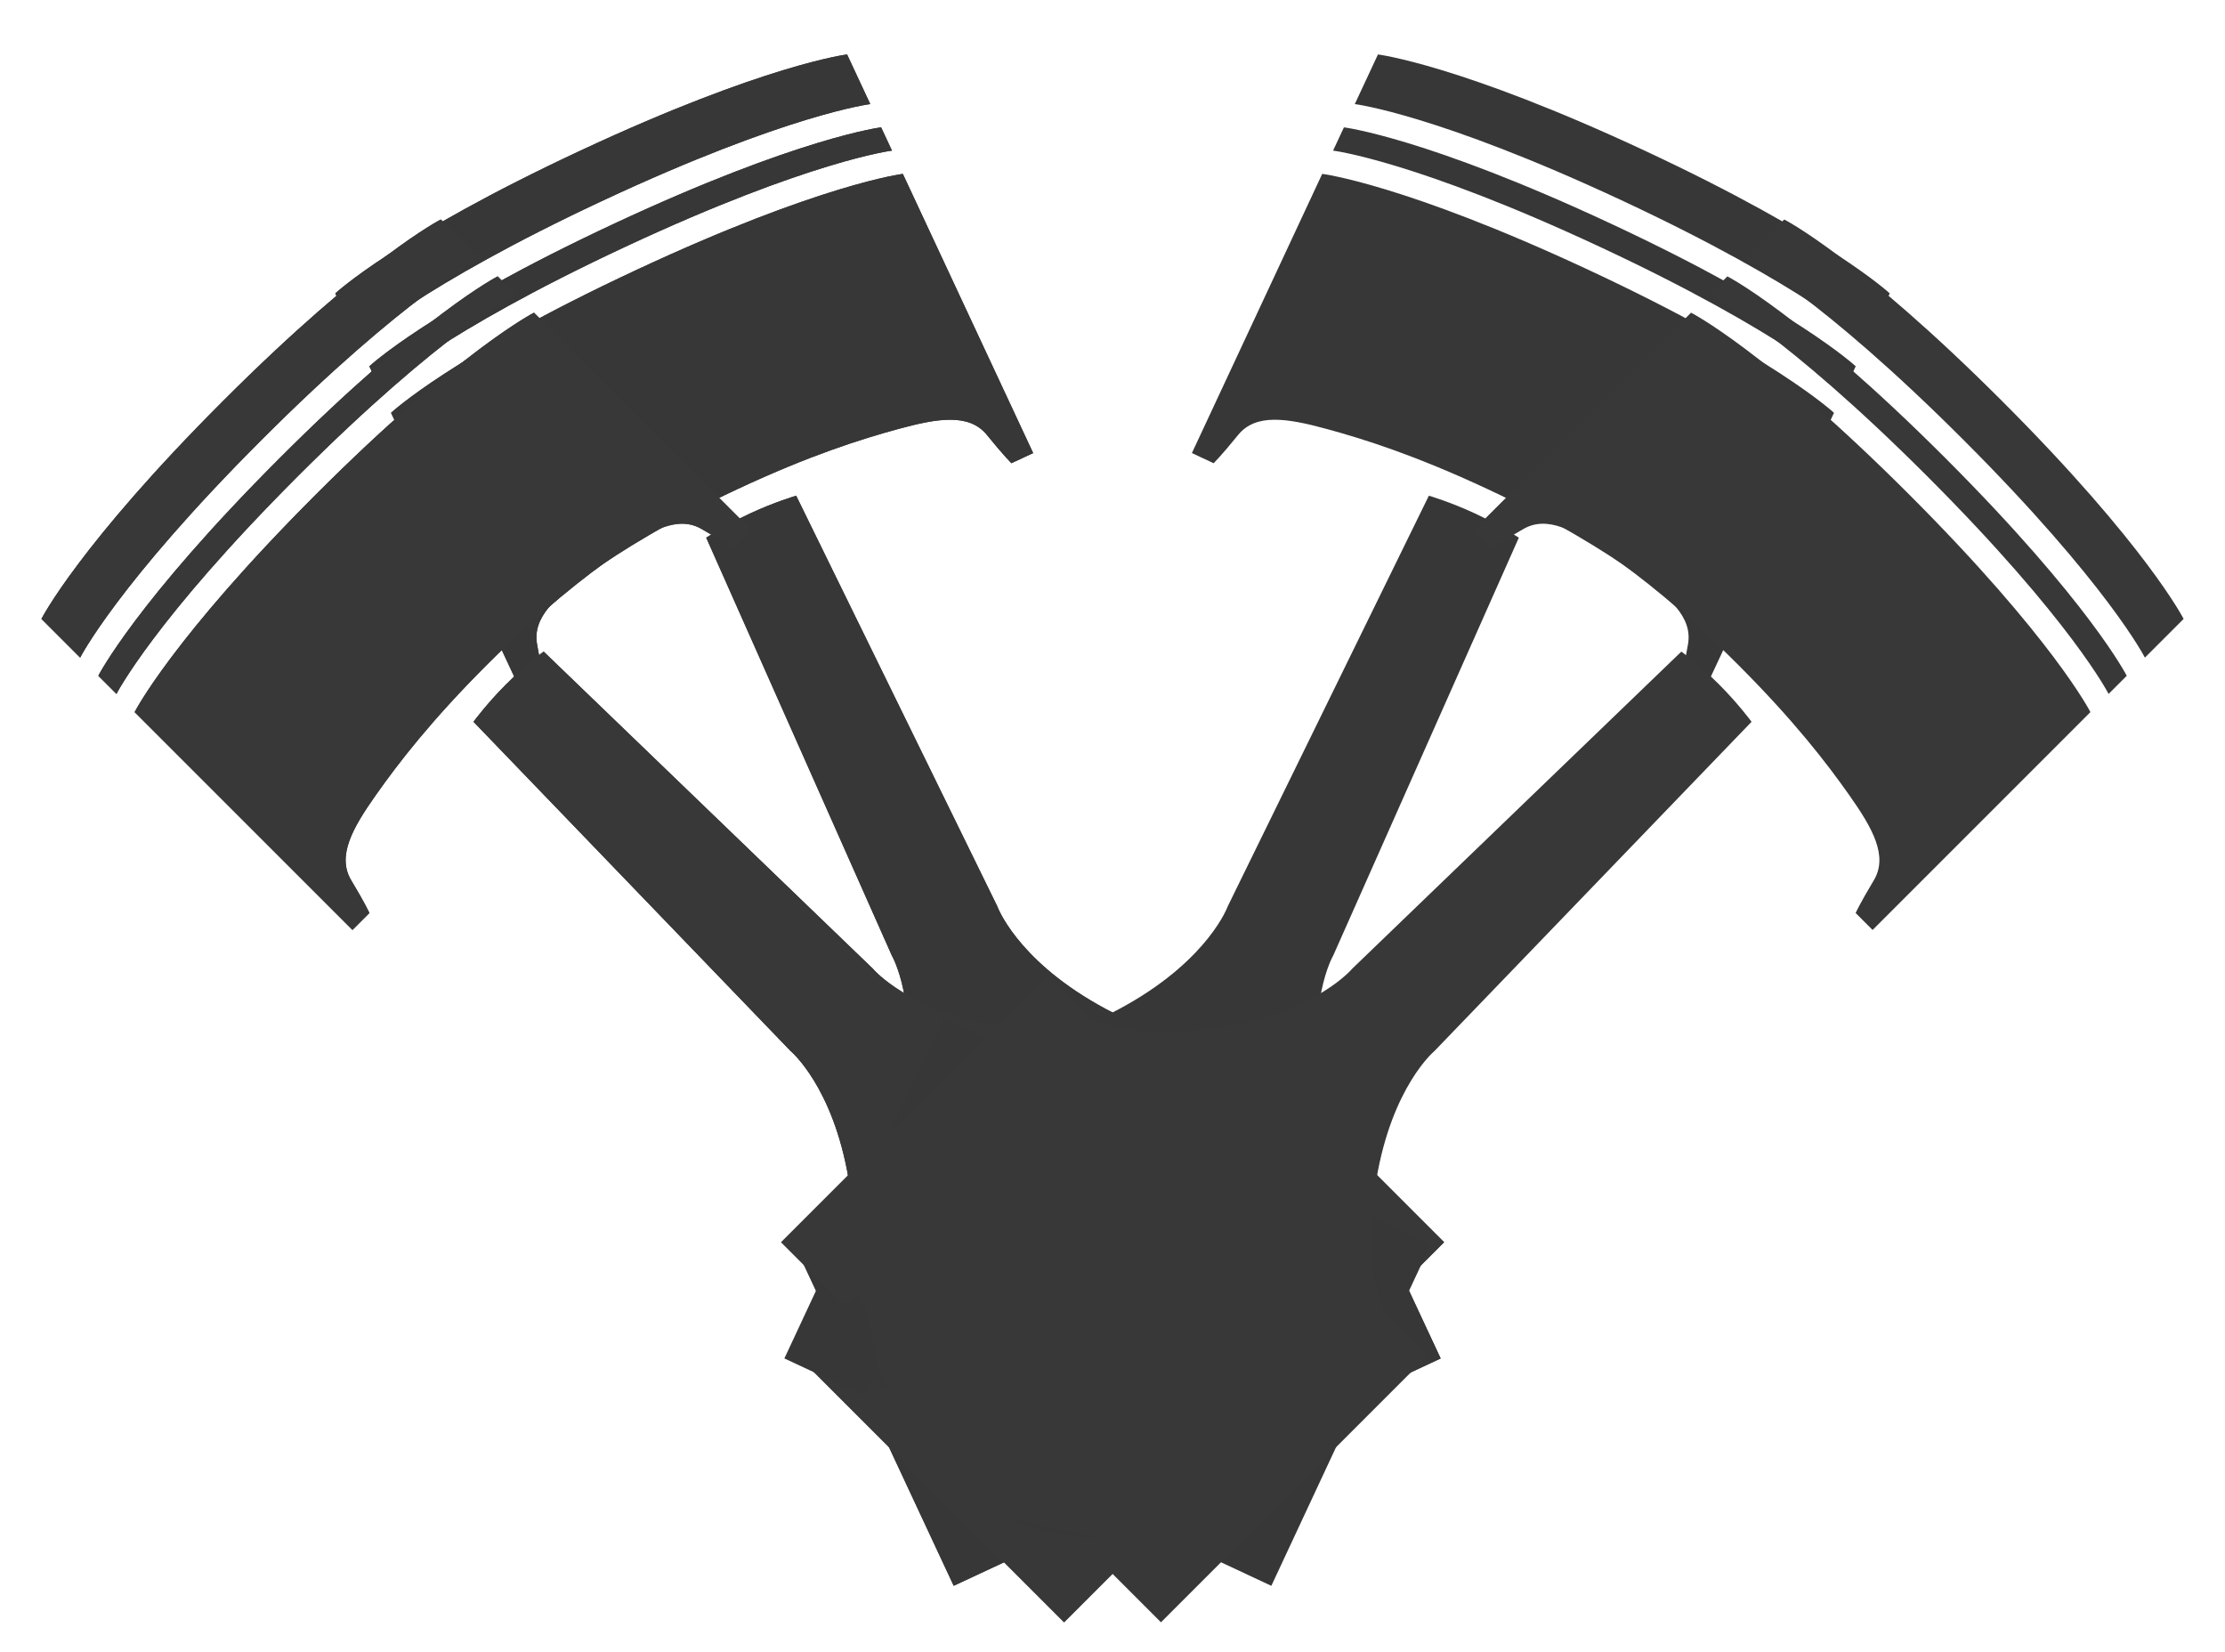 <?xml version="1.0" encoding="UTF-8" standalone="no"?>
<svg
   xmlns:dc="http://purl.org/dc/elements/1.1/"
   xmlns:cc="http://creativecommons.org/ns#"
   xmlns:rdf="http://www.w3.org/1999/02/22-rdf-syntax-ns#"
   xmlns:svg="http://www.w3.org/2000/svg"
   xmlns="http://www.w3.org/2000/svg"
   xmlns:sodipodi="http://sodipodi.sourceforge.net/DTD/sodipodi-0.dtd"
   xmlns:inkscape="http://www.inkscape.org/namespaces/inkscape"
   width="1300"
   height="965"
   version="1.1"
   id="svg4000"
   sodipodi:docname="W-engine.svg"
   inkscape:version="0.92.1 r15371">
  <defs
     id="defs4004">
    <mask
       id="_3-9">
      <g
         id="g3988-4">
        <path
           inkscape:connector-curvature="0"
           d="M 0,0 H 1300 V 965 H 0 Z"
           style="fill:#ffffff;stroke:none"
           id="path3984-7" />
        <path
           inkscape:connector-curvature="0"
           d="m 745.131,709.603 c 24.53,52.546 1.819,115.029 -50.727,139.559 -52.546,24.53 -115.029,1.819 -139.559,-50.727 -24.53,-52.546 -1.819,-115.029 50.727,-139.559 52.546,-24.53 115.029,-1.819 139.559,50.727 z M 431.1,209.493 c 7.476,16.014 0.554,35.056 -15.46,42.532 -16.014,7.476 -35.056,0.554 -42.532,-15.46 -7.476,-16.014 -0.554,-35.056 15.46,-42.532 16.014,-7.476 35.056,-0.554 42.532,15.46 z m -30.1,110.507 c 0,0 100.5,330 100.5,330 0,0 24.5,36 24.5,36 0,0 124,53 124,53 0,0 -133.5,-31 -133.5,-31 0,0 -24.5,-49.5 -24.5,-49.5 0,0 -124.5,-313 -124.5,-313 0,0 -41.5,58 -41.5,58 0,0 -24,14.5 -24,14.5 0,0 -130.5,-251.5 -130.5,-251.5 0,0 17.843,-117.562 17.843,-117.562 0,0 260.146,260.146 260.146,260.146 0,0 -20.234,20.234 -20.234,20.234 0,0 -10.256,-6.818 -16.256,-9.318 -6,-2.5 -12,0 -12,0 z m 185.667,284.333 c -38.333,-7.667 -70,-26 -70,-26 0,0 -6.68,-17.409 -6.68,-17.409 0,0 11.215,13.535 39.078,24.304 9.814,3.793 31.685,8.022 31.685,8.022 0,0 32.5,-34.25 32.5,-34.25 0,0 36.75,27.75 36.75,27.75 0,0 0,17 0,17 0,0 -40.16,5.218 -63.333,0.583 z"
           style="fill:#000000;fill-rule:nonzero;stroke:none"
           id="path3986-0" />
      </g>
    </mask>
    <mask
       id="_4-8">
      <g
         id="g3996-1">
        <path
           inkscape:connector-curvature="0"
           d="M 0,0 H 1300 V 965 H 0 Z"
           style="fill:#ffffff;stroke:none"
           id="path3992-2" />
        <path
           inkscape:connector-curvature="0"
           d="m 724.24,679.768 c 41.005,41.005 41.005,107.487 0,148.492 -41.005,41.005 -107.487,41.005 -148.492,0 -41.005,-41.005 -41.005,-107.487 0,-148.492 41.005,-41.005 107.487,-41.005 148.492,0 z M 258.257,317.023 c 12.497,12.497 12.497,32.758 0,45.255 -12.497,12.497 -32.758,12.497 -45.255,0 -12.497,-12.497 -12.497,-32.758 0,-45.255 12.497,-12.497 32.758,-12.497 45.255,0 z"
           style="fill:#000000;fill-rule:nonzero;stroke:none"
           id="path3994-0" />
      </g>
    </mask>
  </defs>
  <sodipodi:namedview
     pagecolor="#ffffff"
     bordercolor="#666666"
     borderopacity="1"
     objecttolerance="10"
     gridtolerance="10"
     guidetolerance="10"
     inkscape:pageopacity="0"
     inkscape:pageshadow="2"
     inkscape:window-width="1119"
     inkscape:window-height="730"
     id="namedview4002"
     showgrid="false"
     inkscape:zoom="0.64870466"
     inkscape:cx="590.82027"
     inkscape:cy="465.89018"
     inkscape:window-x="169"
     inkscape:window-y="0"
     inkscape:window-maximized="0"
     inkscape:current-layer="svg4000" />
  <mask
     id="_1">
    <g
       id="g3972">
      <path
         d="M 0,0 1300,0 1300,965 0,965 0,0 Z"
         style="stroke:none; fill:white"
         id="path3968" />
      <path
         d="M 745.131,709.603 C 769.661,762.149 746.95,824.632 694.404,849.162 C 641.858,873.692 579.375,850.981 554.845,798.435 C 530.315,745.889 553.026,683.406 605.572,658.876 C 658.118,634.345 720.601,657.057 745.131,709.603 Z M 431.1,209.493 C 438.576,225.507 431.654,244.55 415.64,252.026 C 399.626,259.502 380.584,252.58 373.108,236.566 C 365.632,220.552 372.553,201.51 388.568,194.034 C 404.582,186.558 423.624,193.479 431.1,209.493 Z M 401,320 C 401,320 501.5,650 501.5,650 C 501.5,650 526,686 526,686 C 526,686 650,739 650,739 C 650,739 516.5,708 516.5,708 C 516.5,708 492,658.5 492,658.5 C 492,658.5 367.5,345.5 367.5,345.5 C 367.5,345.5 326,403.5 326,403.5 C 326,403.5 302,418 302,418 C 302,418 171.5,166.5 171.5,166.5 C 171.5,166.5 189.343,48.938 189.343,48.938 C 189.343,48.938 449.489,309.084 449.489,309.084 C 449.489,309.084 429.256,329.318 429.256,329.318 C 429.256,329.318 419,322.5 413,320 C 407,317.5 401,320 401,320 Z M 586.667,604.333 C 548.333,596.667 516.667,578.333 516.667,578.333 C 516.667,578.333 509.987,560.924 509.987,560.924 C 509.987,560.924 521.202,574.459 549.065,585.228 C 558.879,589.021 580.75,593.25 580.75,593.25 C 580.75,593.25 613.25,559 613.25,559 C 613.25,559 650,586.75 650,586.75 C 650,586.75 650,603.75 650,603.75 C 650,603.75 609.84,608.968 586.667,604.333 Z"
         style="stroke:none; fill:black"
         fill-rule="nonzero"
         id="path3970" />
    </g>
  </mask>
  <path
     d="M 412.628,314.13 C 412.628,314.13 521.041,558.18 521.041,558.18 C 521.041,558.18 537.296,585.907 527.335,640.219 C 517.375,694.531 494.965,712.718 494.965,712.718 C 494.965,712.718 464.156,727.101 464.156,727.101 C 464.156,727.101 557.219,926.448 557.219,926.448 C 557.219,926.448 604.337,904.452 604.337,904.452 C 604.337,904.452 600.107,895.39 600.107,895.39 C 600.107,895.39 602.885,891.886 618.049,893.636 C 633.213,895.386 651.398,901.243 677.012,897.011 C 702.626,892.778 711.324,885.407 711.324,885.407 C 711.324,885.407 722.561,883.472 742.253,866.554 C 761.945,849.636 769.132,831.934 777.527,819.186 C 785.923,806.438 790.393,806.558 790.393,806.558 C 790.393,806.558 794.623,815.619 794.623,815.619 C 794.623,815.619 841.742,793.623 841.742,793.623 C 841.742,793.623 748.679,594.275 748.679,594.275 C 748.679,594.275 717.871,608.658 717.871,608.658 C 717.871,608.658 689.539,614.159 641.507,586.92 C 593.476,559.681 582.658,529.416 582.658,529.416 C 582.658,529.416 465.183,289.595 465.183,289.595 C 465.183,289.595 452.558,293.282 438.06,300.05 C 423.562,306.818 412.628,314.13 412.628,314.13 Z M 209.446,200.402 C 209.446,200.402 195.91,171.406 195.91,171.406 C 195.91,171.406 231.246,138.355 339.075,88.017 C 446.904,37.679 494.931,31.812 494.931,31.812 C 494.931,31.812 508.467,60.808 508.467,60.808 C 508.467,60.808 460.44,66.675 352.612,117.013 C 244.783,167.351 209.446,200.402 209.446,200.402 Z M 222.137,227.585 C 222.137,227.585 215.791,213.994 215.791,213.994 C 215.791,213.994 251.128,180.943 358.957,130.605 C 466.786,80.267 514.813,74.4 514.813,74.4 C 514.813,74.4 521.158,87.992 521.158,87.992 C 521.158,87.992 473.131,93.859 365.302,144.197 C 257.473,194.535 222.137,227.585 222.137,227.585 Z M 344.063,335.102 C 324.914,348.456 310.719,360.601 313.863,376.791 C 317.006,392.981 317.309,398.358 317.309,398.358 C 317.309,398.358 304.623,404.28 304.623,404.28 C 304.623,404.28 228.482,241.177 228.482,241.177 C 228.482,241.177 263.818,208.127 371.647,157.789 C 479.476,107.45 527.503,101.584 527.503,101.584 C 527.503,101.584 603.645,264.686 603.645,264.686 C 603.645,264.686 590.959,270.608 590.959,270.608 C 590.959,270.608 587.032,266.924 576.639,254.118 C 566.246,241.312 547.821,244.396 525.288,250.5 C 502.755,256.605 472.973,266.094 431.292,285.552 C 389.61,305.011 363.212,321.749 344.063,335.102 Z"
     fill-rule="nonzero"
     mask="url(#_1)"
     style="stroke: none; fill: rgb(55, 55, 55)"
     inkscape:label="Piston copy 14"
     id="Piston copy 14" />
  <mask
     id="_2">
    <g
       id="g3980">
      <path
         d="M 0,0 1300,0 1300,965 0,965 0,0 Z"
         style="stroke:none; fill:white"
         id="path3976" />
      <path
         d="M 724.24,679.768 C 765.245,720.774 765.245,787.256 724.24,828.261 C 683.235,869.266 616.753,869.266 575.748,828.261 C 534.743,787.256 534.743,720.774 575.748,679.768 C 616.753,638.763 683.235,638.763 724.24,679.768 Z M 258.257,317.023 C 270.753,329.519 270.753,349.781 258.257,362.278 C 245.76,374.774 225.499,374.774 213.002,362.278 C 200.505,349.781 200.505,329.519 213.002,317.023 C 225.499,304.526 245.76,304.526 258.257,317.023 Z"
         style="stroke:none; fill:black"
         fill-rule="nonzero"
         id="path3978" />
    </g>
  </mask>
  <path
     d="M 276.642,421.674 C 276.642,421.674 461.903,614.008 461.903,614.008 C 461.903,614.008 486.652,634.514 495.845,688.961 C 505.037,743.408 490.188,768.157 490.188,768.157 C 490.188,768.157 466.146,792.198 466.146,792.198 C 466.146,792.198 621.71,947.762 621.71,947.762 C 621.71,947.762 658.479,910.992 658.479,910.992 C 658.479,910.992 651.408,903.921 651.408,903.921 C 651.408,903.921 652.822,899.679 667.672,896.143 C 682.521,892.608 701.613,891.901 724.24,879.173 C 746.867,866.445 752.524,856.545 752.524,856.545 C 752.524,856.545 762.424,850.888 775.152,828.261 C 787.88,805.633 788.587,786.542 792.122,771.692 C 795.658,756.843 799.9,755.429 799.9,755.429 C 799.9,755.429 806.972,762.5 806.972,762.5 C 806.972,762.5 843.741,725.73 843.741,725.73 C 843.741,725.73 688.178,570.167 688.178,570.167 C 688.178,570.167 664.136,594.209 664.136,594.209 C 664.136,594.209 639.387,609.058 584.94,599.865 C 530.493,590.673 509.987,565.924 509.987,565.924 C 509.987,565.924 317.654,380.662 317.654,380.662 C 317.654,380.662 307.047,388.44 295.733,399.754 C 284.42,411.068 276.642,421.674 276.642,421.674 Z M 46.832,384.198 C 46.832,384.198 24.204,361.57 24.204,361.57 C 24.204,361.57 46.125,318.437 130.27,234.291 C 214.416,150.145 257.55,128.225 257.55,128.225 C 257.55,128.225 280.177,150.853 280.177,150.853 C 280.177,150.853 237.044,172.773 152.898,256.919 C 68.752,341.064 46.832,384.198 46.832,384.198 Z M 68.045,405.411 C 68.045,405.411 57.438,394.804 57.438,394.804 C 57.438,394.804 79.359,351.671 163.504,267.525 C 247.65,183.38 290.784,161.459 290.784,161.459 C 290.784,161.459 301.39,172.066 301.39,172.066 C 301.39,172.066 258.257,193.986 174.111,278.132 C 89.965,362.278 68.045,405.411 68.045,405.411 Z M 219.366,464.808 C 205.931,483.9 196.738,500.163 205.224,514.305 C 213.709,528.448 215.83,533.397 215.83,533.397 C 215.83,533.397 205.931,543.297 205.931,543.297 C 205.931,543.297 78.652,416.018 78.652,416.018 C 78.652,416.018 100.572,372.884 184.718,288.738 C 268.863,204.593 311.997,182.672 311.997,182.672 C 311.997,182.672 439.276,309.952 439.276,309.952 C 439.276,309.952 429.377,319.851 429.377,319.851 C 429.377,319.851 424.427,317.73 410.285,309.245 C 396.142,300.759 379.879,309.952 360.787,323.387 C 341.695,336.822 316.947,355.914 284.42,388.44 C 251.893,420.967 232.801,445.716 219.366,464.808 Z"
     fill-rule="nonzero"
     mask="url(#_2)"
     style="stroke: none; fill: rgb(56, 56, 56)"
     inkscape:label="Piston copy 13"
     id="Piston copy 13" />
  <mask
     id="_3">
    <g
       id="g3988">
      <path
         d="M 0,0 1300,0 1300,965 0,965 0,0 Z"
         style="stroke:none; fill:white"
         id="path3984" />
      <path
         d="M 745.131,709.603 C 769.661,762.149 746.95,824.632 694.404,849.162 C 641.858,873.692 579.375,850.981 554.845,798.435 C 530.315,745.889 553.026,683.406 605.572,658.876 C 658.118,634.345 720.601,657.057 745.131,709.603 Z M 431.1,209.493 C 438.576,225.507 431.654,244.55 415.64,252.026 C 399.626,259.502 380.584,252.58 373.108,236.566 C 365.632,220.552 372.553,201.51 388.568,194.034 C 404.582,186.558 423.624,193.479 431.1,209.493 Z M 401,320 C 401,320 501.5,650 501.5,650 C 501.5,650 526,686 526,686 C 526,686 650,739 650,739 C 650,739 516.5,708 516.5,708 C 516.5,708 492,658.5 492,658.5 C 492,658.5 367.5,345.5 367.5,345.5 C 367.5,345.5 326,403.5 326,403.5 C 326,403.5 302,418 302,418 C 302,418 171.5,166.5 171.5,166.5 C 171.5,166.5 189.343,48.938 189.343,48.938 C 189.343,48.938 449.489,309.084 449.489,309.084 C 449.489,309.084 429.256,329.318 429.256,329.318 C 429.256,329.318 419,322.5 413,320 C 407,317.5 401,320 401,320 Z M 586.667,604.333 C 548.333,596.667 516.667,578.333 516.667,578.333 C 516.667,578.333 509.987,560.924 509.987,560.924 C 509.987,560.924 521.202,574.459 549.065,585.228 C 558.879,589.021 580.75,593.25 580.75,593.25 C 580.75,593.25 613.25,559 613.25,559 C 613.25,559 650,586.75 650,586.75 C 650,586.75 650,603.75 650,603.75 C 650,603.75 609.84,608.968 586.667,604.333 Z"
         style="stroke:none; fill:black"
         fill-rule="nonzero"
         id="path3986" />
    </g>
  </mask>
  <mask
     id="_4">
    <g
       id="g3996">
      <path
         d="M 0,0 1300,0 1300,965 0,965 0,0 Z"
         style="stroke:none; fill:white"
         id="path3992" />
      <path
         d="M 724.24,679.768 C 765.245,720.774 765.245,787.256 724.24,828.261 C 683.235,869.266 616.753,869.266 575.748,828.261 C 534.743,787.256 534.743,720.774 575.748,679.768 C 616.753,638.763 683.235,638.763 724.24,679.768 Z M 258.257,317.023 C 270.753,329.519 270.753,349.781 258.257,362.278 C 245.76,374.774 225.499,374.774 213.002,362.278 C 200.505,349.781 200.505,329.519 213.002,317.023 C 225.499,304.526 245.76,304.526 258.257,317.023 Z"
         style="stroke:none; fill:black"
         fill-rule="nonzero"
         id="path3994" />
    </g>
  </mask>
  <g
     id="g4056">
    <path
       id="Piston copy 15"
       inkscape:label="Piston copy 15"
       style="stroke: none; fill: rgb(55, 55, 55)"
       mask="url(#_3)"
       fill-rule="nonzero"
       d="M 412.628,314.13 C 412.628,314.13 521.041,558.18 521.041,558.18 C 521.041,558.18 537.296,585.907 527.335,640.219 C 517.375,694.531 494.965,712.718 494.965,712.718 C 494.965,712.718 464.156,727.101 464.156,727.101 C 464.156,727.101 557.219,926.448 557.219,926.448 C 557.219,926.448 604.337,904.452 604.337,904.452 C 604.337,904.452 600.107,895.39 600.107,895.39 C 600.107,895.39 602.885,891.886 618.049,893.636 C 633.213,895.386 651.398,901.243 677.012,897.011 C 702.626,892.778 711.324,885.407 711.324,885.407 C 711.324,885.407 722.561,883.472 742.253,866.554 C 761.945,849.636 769.132,831.934 777.527,819.186 C 785.923,806.438 790.393,806.558 790.393,806.558 C 790.393,806.558 794.623,815.619 794.623,815.619 C 794.623,815.619 841.742,793.623 841.742,793.623 C 841.742,793.623 748.679,594.275 748.679,594.275 C 748.679,594.275 717.871,608.658 717.871,608.658 C 717.871,608.658 689.539,614.159 641.507,586.92 C 593.476,559.681 582.658,529.416 582.658,529.416 C 582.658,529.416 465.183,289.595 465.183,289.595 C 465.183,289.595 452.558,293.282 438.06,300.05 C 423.562,306.818 412.628,314.13 412.628,314.13 Z M 209.446,200.402 C 209.446,200.402 195.91,171.406 195.91,171.406 C 195.91,171.406 231.246,138.355 339.075,88.017 C 446.904,37.679 494.931,31.812 494.931,31.812 C 494.931,31.812 508.467,60.808 508.467,60.808 C 508.467,60.808 460.44,66.675 352.612,117.013 C 244.783,167.351 209.446,200.402 209.446,200.402 Z M 222.137,227.585 C 222.137,227.585 215.791,213.994 215.791,213.994 C 215.791,213.994 251.128,180.943 358.957,130.605 C 466.786,80.267 514.813,74.4 514.813,74.4 C 514.813,74.4 521.158,87.992 521.158,87.992 C 521.158,87.992 473.131,93.859 365.302,144.197 C 257.473,194.535 222.137,227.585 222.137,227.585 Z M 344.063,335.102 C 324.914,348.456 310.719,360.601 313.863,376.791 C 317.006,392.981 317.309,398.358 317.309,398.358 C 317.309,398.358 304.623,404.28 304.623,404.28 C 304.623,404.28 228.482,241.177 228.482,241.177 C 228.482,241.177 263.818,208.127 371.647,157.789 C 479.476,107.45 527.503,101.584 527.503,101.584 C 527.503,101.584 603.645,264.686 603.645,264.686 C 603.645,264.686 590.959,270.608 590.959,270.608 C 590.959,270.608 587.032,266.924 576.639,254.118 C 566.246,241.312 547.821,244.396 525.288,250.5 C 502.755,256.605 472.973,266.094 431.292,285.552 C 389.61,305.011 363.212,321.749 344.063,335.102 Z" />
    <path
       id="Piston copy 16"
       inkscape:label="Piston copy 16"
       style="stroke: none; fill: rgb(56, 56, 56)"
       mask="url(#_4)"
       fill-rule="nonzero"
       d="M 276.642,421.674 C 276.642,421.674 461.903,614.008 461.903,614.008 C 461.903,614.008 486.652,634.514 495.845,688.961 C 505.037,743.408 490.188,768.157 490.188,768.157 C 490.188,768.157 466.146,792.198 466.146,792.198 C 466.146,792.198 621.71,947.762 621.71,947.762 C 621.71,947.762 658.479,910.992 658.479,910.992 C 658.479,910.992 651.408,903.921 651.408,903.921 C 651.408,903.921 652.822,899.679 667.672,896.143 C 682.521,892.608 701.613,891.901 724.24,879.173 C 746.867,866.445 752.524,856.545 752.524,856.545 C 752.524,856.545 762.424,850.888 775.152,828.261 C 787.88,805.633 788.587,786.542 792.122,771.692 C 795.658,756.843 799.9,755.429 799.9,755.429 C 799.9,755.429 806.972,762.5 806.972,762.5 C 806.972,762.5 843.741,725.73 843.741,725.73 C 843.741,725.73 688.178,570.167 688.178,570.167 C 688.178,570.167 664.136,594.209 664.136,594.209 C 664.136,594.209 639.387,609.058 584.94,599.865 C 530.493,590.673 509.987,565.924 509.987,565.924 C 509.987,565.924 317.654,380.662 317.654,380.662 C 317.654,380.662 307.047,388.44 295.733,399.754 C 284.42,411.068 276.642,421.674 276.642,421.674 Z M 46.832,384.198 C 46.832,384.198 24.204,361.57 24.204,361.57 C 24.204,361.57 46.125,318.437 130.27,234.291 C 214.416,150.145 257.55,128.225 257.55,128.225 C 257.55,128.225 280.177,150.853 280.177,150.853 C 280.177,150.853 237.044,172.773 152.898,256.919 C 68.752,341.064 46.832,384.198 46.832,384.198 Z M 68.045,405.411 C 68.045,405.411 57.438,394.804 57.438,394.804 C 57.438,394.804 79.359,351.671 163.504,267.525 C 247.65,183.38 290.784,161.459 290.784,161.459 C 290.784,161.459 301.39,172.066 301.39,172.066 C 301.39,172.066 258.257,193.986 174.111,278.132 C 89.965,362.278 68.045,405.411 68.045,405.411 Z M 219.366,464.808 C 205.931,483.9 196.738,500.163 205.224,514.305 C 213.709,528.448 215.83,533.397 215.83,533.397 C 215.83,533.397 205.931,543.297 205.931,543.297 C 205.931,543.297 78.652,416.018 78.652,416.018 C 78.652,416.018 100.572,372.884 184.718,288.738 C 268.863,204.593 311.997,182.672 311.997,182.672 C 311.997,182.672 439.276,309.952 439.276,309.952 C 439.276,309.952 429.377,319.851 429.377,319.851 C 429.377,319.851 424.427,317.73 410.285,309.245 C 396.142,300.759 379.879,309.952 360.787,323.387 C 341.695,336.822 316.947,355.914 284.42,388.44 C 251.893,420.967 232.801,445.716 219.366,464.808 Z" />
  </g>
  <g
     transform="matrix(-1,0,0,1,1300.03,6e-5)"
     id="g4056-3">
    <path
       inkscape:connector-curvature="0"
       id="Piston copy 15-5"
       inkscape:label="Piston copy 15"
       style="fill:#373737;fill-rule:nonzero;stroke:none"
       mask="url(#_3-9)"
       d="m 412.628,314.13 c 0,0 108.413,244.05 108.413,244.05 0,0 16.255,27.727 6.294,82.039 -9.961,54.312 -32.371,72.499 -32.371,72.499 0,0 -30.808,14.382 -30.808,14.382 0,0 93.062,199.347 93.062,199.347 0,0 47.118,-21.997 47.118,-21.997 0,0 -4.23,-9.061 -4.23,-9.061 0,0 2.778,-3.504 17.942,-1.754 15.164,1.75 33.349,7.607 58.963,3.375 25.614,-4.232 34.313,-11.604 34.313,-11.604 0,0 11.236,-1.935 30.928,-18.853 19.692,-16.918 26.879,-34.62 35.274,-47.368 8.396,-12.748 12.866,-12.628 12.866,-12.628 0,0 4.23,9.061 4.23,9.061 0,0 47.118,-21.997 47.118,-21.997 0,0 -93.062,-199.347 -93.062,-199.347 0,0 -30.808,14.382 -30.808,14.382 0,0 -28.333,5.501 -76.364,-21.738 -48.032,-27.239 -58.849,-57.504 -58.849,-57.504 0,0 -117.474,-239.82 -117.474,-239.82 0,0 -12.626,3.687 -27.124,10.455 -14.498,6.768 -25.432,14.08 -25.432,14.08 z M 209.446,200.402 c 0,0 -13.536,-28.996 -13.536,-28.996 0,0 35.337,-33.05 143.165,-83.389 107.829,-50.338 155.856,-56.205 155.856,-56.205 0,0 13.536,28.996 13.536,28.996 0,0 -48.027,5.867 -155.856,56.205 -107.829,50.338 -143.165,83.389 -143.165,83.389 z m 12.69,27.184 c 0,0 -6.345,-13.592 -6.345,-13.592 0,0 35.337,-33.05 143.165,-83.389 107.829,-50.338 155.856,-56.205 155.856,-56.205 0,0 6.345,13.592 6.345,13.592 0,0 -48.027,5.867 -155.856,56.205 -107.829,50.338 -143.165,83.389 -143.165,83.389 z m 121.927,107.517 c -19.149,13.354 -33.344,25.499 -30.2,41.689 3.144,16.19 3.446,21.567 3.446,21.567 0,0 -12.686,5.922 -12.686,5.922 0,0 -76.142,-163.102 -76.142,-163.102 0,0 35.337,-33.05 143.165,-83.389 107.829,-50.338 155.856,-56.205 155.856,-56.205 0,0 76.142,163.103 76.142,163.103 0,0 -12.686,5.922 -12.686,5.922 0,0 -3.927,-3.685 -14.32,-16.491 -10.393,-12.806 -28.818,-9.722 -51.351,-3.618 -22.533,6.105 -52.315,15.594 -93.997,35.052 -41.682,19.459 -68.08,36.196 -87.228,49.55 z" />
    <path
       inkscape:connector-curvature="0"
       id="Piston copy 16-9"
       inkscape:label="Piston copy 16"
       style="fill:#383838;fill-rule:nonzero;stroke:none"
       mask="url(#_4-8)"
       d="m 276.642,421.674 c 0,0 185.262,192.333 185.262,192.333 0,0 24.749,20.506 33.941,74.953 9.192,54.447 -5.657,79.196 -5.657,79.196 0,0 -24.042,24.042 -24.042,24.042 0,0 155.564,155.563 155.564,155.563 0,0 36.77,-36.77 36.77,-36.77 0,0 -7.071,-7.071 -7.071,-7.071 0,0 1.414,-4.243 16.263,-7.778 14.849,-3.536 33.941,-4.243 56.569,-16.971 22.627,-12.728 28.284,-22.627 28.284,-22.627 0,0 9.9,-5.657 22.627,-28.284 12.728,-22.627 13.435,-41.719 16.971,-56.569 3.536,-14.849 7.778,-16.263 7.778,-16.263 0,0 7.071,7.071 7.071,7.071 0,0 36.77,-36.77 36.77,-36.77 0,0 -155.564,-155.563 -155.564,-155.563 0,0 -24.042,24.042 -24.042,24.042 0,0 -24.749,14.849 -79.196,5.657 -54.447,-9.192 -74.953,-33.941 -74.953,-33.941 0,0 -192.333,-185.262 -192.333,-185.262 0,0 -10.607,7.778 -21.92,19.092 -11.314,11.314 -19.092,21.92 -19.092,21.92 z M 46.832,384.198 c 0,0 -22.627,-22.627 -22.627,-22.627 0,0 21.92,-43.134 106.066,-127.279 84.146,-84.146 127.279,-106.066 127.279,-106.066 0,0 22.627,22.627 22.627,22.627 0,0 -43.134,21.92 -127.279,106.066 C 68.752,341.064 46.832,384.198 46.832,384.198 Z m 21.213,21.213 c 0,0 -10.607,-10.607 -10.607,-10.607 0,0 21.92,-43.134 106.066,-127.279 84.146,-84.146 127.279,-106.066 127.279,-106.066 0,0 10.607,10.607 10.607,10.607 0,0 -43.134,21.92 -127.279,106.066 C 89.965,362.278 68.045,405.411 68.045,405.411 Z M 219.366,464.808 c -13.435,19.092 -22.627,35.355 -14.142,49.497 8.485,14.142 10.607,19.092 10.607,19.092 0,0 -9.9,9.899 -9.9,9.899 0,0 -127.279,-127.279 -127.279,-127.279 0,0 21.92,-43.134 106.066,-127.279 84.146,-84.146 127.279,-106.066 127.279,-106.066 0,0 127.279,127.279 127.279,127.279 0,0 -9.899,9.899 -9.899,9.899 0,0 -4.95,-2.121 -19.092,-10.607 -14.142,-8.485 -30.406,0.707 -49.498,14.142 -19.092,13.435 -43.841,32.527 -76.368,65.054 -32.527,32.527 -51.619,57.276 -65.054,76.368 z" />
  </g>
</svg>
